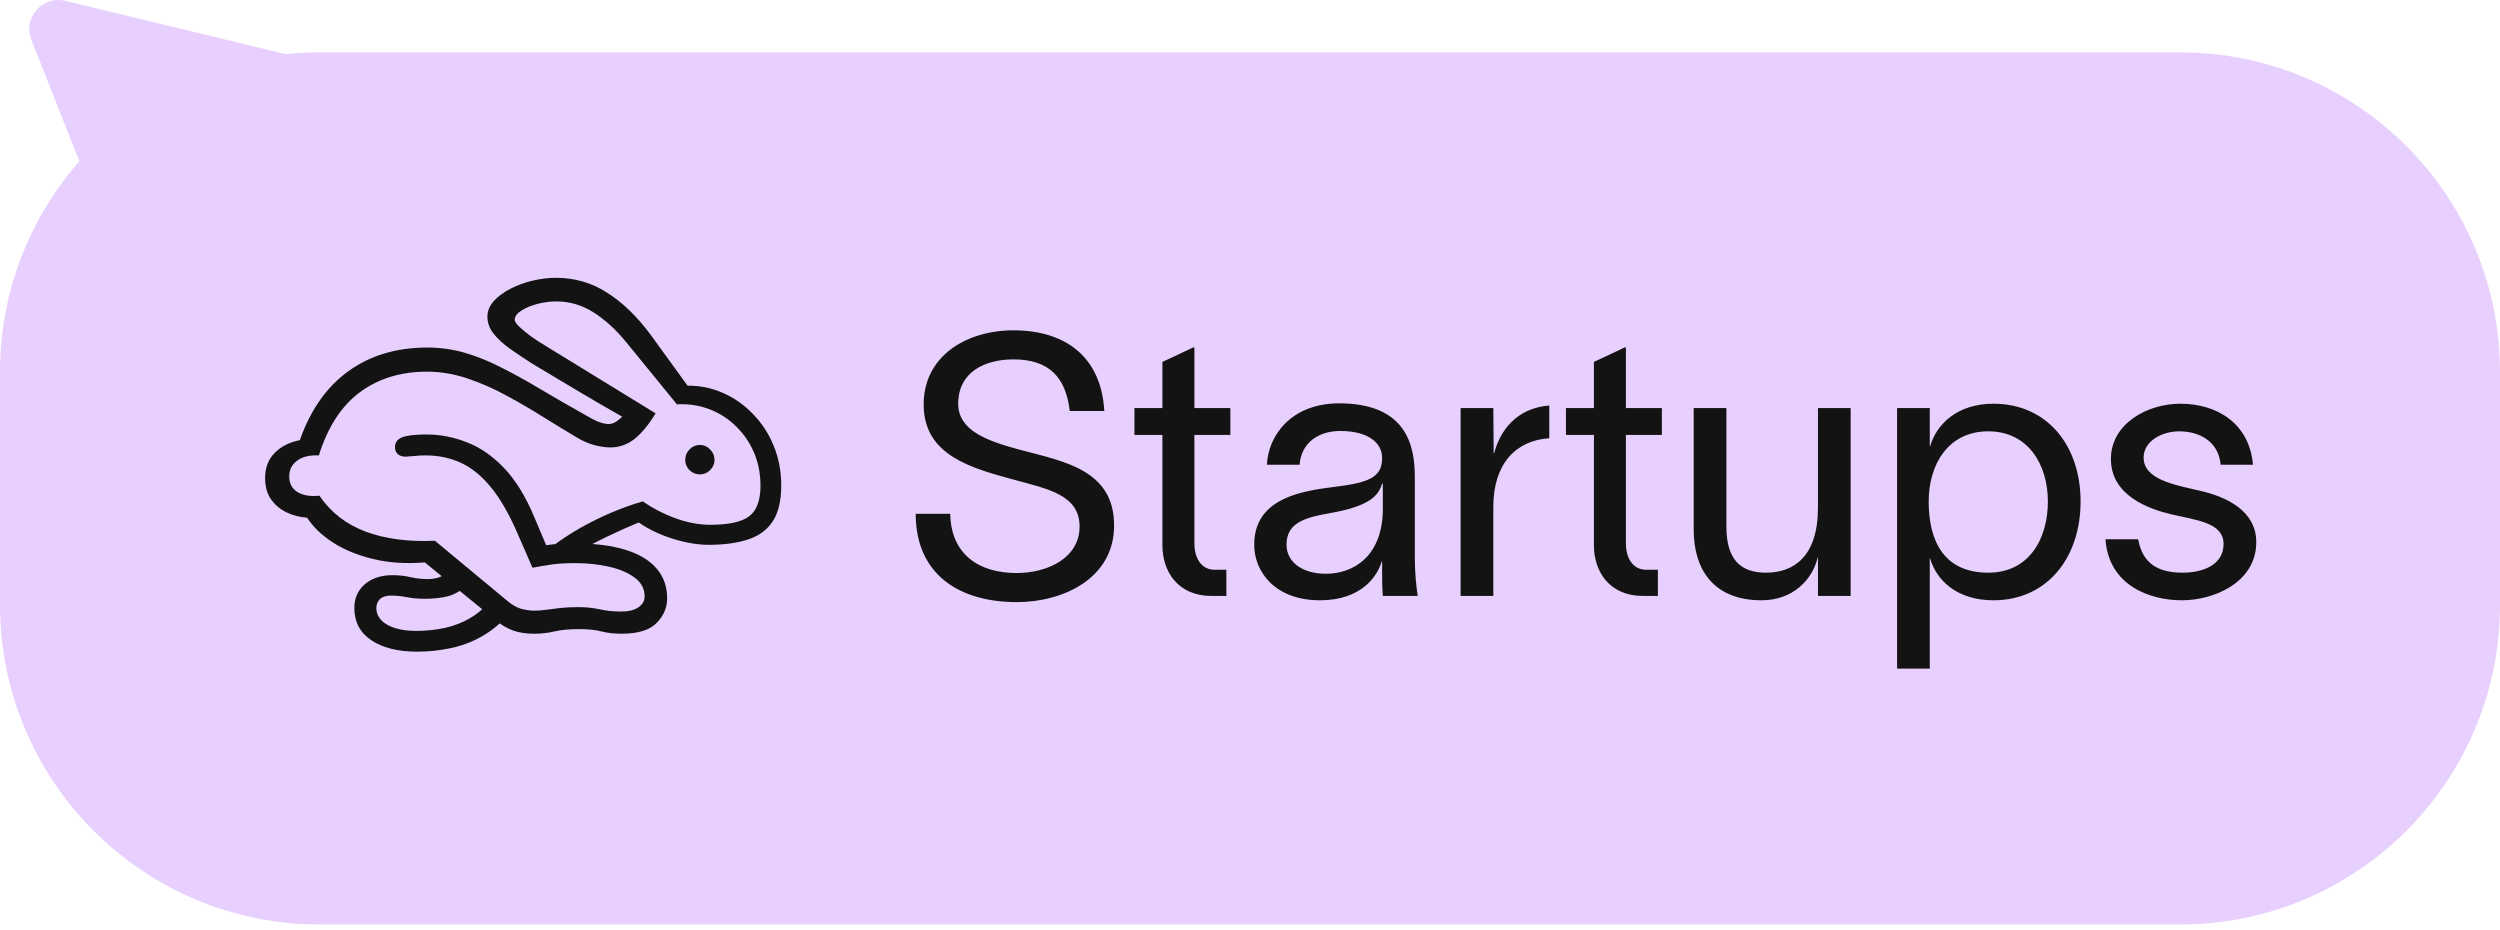 <svg width="172" height="64" viewBox="0 0 172 64" fill="none" xmlns="http://www.w3.org/2000/svg">
<path fill-rule="evenodd" clip-rule="evenodd" d="M5.459 11.099L2.158 2.736C1.563 1.229 2.914 -0.323 4.489 0.058L19.662 3.727C20.43 3.646 21.21 3.604 22 3.604H150C162.15 3.604 172 13.454 172 25.604V41.604C172 53.754 162.15 63.604 150 63.604H22C9.85 63.604 0 53.754 0 41.604V25.604C0 20.047 2.06 14.971 5.459 11.099Z" fill="#E7CFFE"/>
<path d="M42.751 43.601C43.89 43.601 44.7 43.352 45.18 42.856C45.66 42.368 45.9 41.802 45.9 41.159C45.9 40.353 45.656 39.67 45.167 39.108C44.687 38.547 43.975 38.12 43.031 37.827C42.095 37.534 40.932 37.387 39.54 37.387C39.215 37.387 38.934 37.395 38.698 37.412C38.462 37.42 38.25 37.432 38.063 37.448C37.884 37.465 37.721 37.485 37.575 37.509L36.745 35.544C36.151 34.128 35.459 33.009 34.669 32.187C33.88 31.365 33.03 30.779 32.118 30.429C31.215 30.071 30.291 29.892 29.347 29.892C29.111 29.892 28.867 29.9 28.615 29.916C28.363 29.933 28.122 29.965 27.895 30.014C27.634 30.079 27.447 30.177 27.333 30.307C27.227 30.437 27.174 30.588 27.174 30.759C27.174 30.962 27.239 31.125 27.37 31.247C27.508 31.361 27.687 31.418 27.907 31.418C28.143 31.402 28.358 31.385 28.554 31.369C28.757 31.345 28.997 31.332 29.274 31.332C30.153 31.332 30.959 31.499 31.691 31.833C32.423 32.167 33.107 32.716 33.742 33.481C34.377 34.246 34.979 35.275 35.548 36.569L36.635 39.06C37.066 38.978 37.502 38.905 37.941 38.84C38.389 38.775 38.934 38.742 39.577 38.742C40.391 38.742 41.16 38.824 41.884 38.986C42.616 39.149 43.21 39.401 43.666 39.743C44.122 40.077 44.35 40.508 44.35 41.037C44.35 41.338 44.207 41.586 43.922 41.782C43.638 41.977 43.247 42.075 42.751 42.075C42.197 42.075 41.693 42.022 41.237 41.916C40.781 41.818 40.301 41.77 39.796 41.77C39.324 41.77 38.905 41.79 38.539 41.831C38.173 41.879 37.847 41.92 37.562 41.953C37.286 41.993 37.029 42.014 36.794 42.014C36.517 42.014 36.228 41.977 35.927 41.904C35.626 41.831 35.321 41.672 35.011 41.428L29.921 37.204C28.098 37.285 26.515 37.078 25.172 36.581C23.83 36.085 22.764 35.259 21.974 34.103C21.364 34.169 20.863 34.087 20.473 33.859C20.09 33.623 19.899 33.261 19.899 32.773C19.899 32.325 20.078 31.967 20.436 31.699C20.802 31.422 21.303 31.3 21.938 31.332C22.548 29.379 23.488 27.931 24.757 26.987C26.035 26.043 27.573 25.571 29.372 25.571C30.308 25.571 31.235 25.725 32.155 26.035C33.074 26.344 33.974 26.739 34.852 27.219C35.74 27.699 36.59 28.195 37.404 28.708C38.226 29.221 38.995 29.689 39.711 30.112C40.134 30.364 40.545 30.539 40.944 30.637C41.343 30.734 41.693 30.783 41.994 30.783C42.596 30.783 43.145 30.592 43.642 30.209C44.138 29.819 44.626 29.229 45.106 28.439L37.526 23.789C37.192 23.593 36.863 23.378 36.537 23.142C36.212 22.906 35.943 22.686 35.731 22.482C35.52 22.279 35.414 22.12 35.414 22.006C35.414 21.77 35.565 21.559 35.866 21.372C36.167 21.176 36.537 21.022 36.977 20.908C37.424 20.794 37.851 20.737 38.258 20.737C39.194 20.737 40.061 20.993 40.858 21.506C41.656 22.019 42.405 22.706 43.105 23.569L46.571 27.817C47.377 27.776 48.126 27.89 48.817 28.159C49.517 28.427 50.128 28.822 50.648 29.343C51.177 29.855 51.588 30.458 51.881 31.149C52.174 31.841 52.321 32.598 52.321 33.42C52.321 34.437 52.056 35.141 51.527 35.532C51.007 35.914 50.123 36.105 48.878 36.105C48.105 36.105 47.312 35.959 46.498 35.666C45.684 35.373 44.927 34.982 44.227 34.494C43.495 34.706 42.767 34.966 42.042 35.275C41.318 35.585 40.618 35.931 39.943 36.313C39.267 36.696 38.633 37.111 38.039 37.558L39.223 38.278C40.085 37.774 40.94 37.318 41.786 36.911C42.641 36.504 43.361 36.183 43.947 35.947C44.639 36.427 45.436 36.805 46.339 37.082C47.243 37.359 48.077 37.493 48.842 37.485C49.875 37.477 50.758 37.351 51.491 37.106C52.231 36.862 52.793 36.443 53.175 35.849C53.558 35.255 53.749 34.441 53.749 33.408C53.749 32.431 53.578 31.524 53.236 30.686C52.895 29.847 52.422 29.119 51.82 28.5C51.226 27.874 50.543 27.39 49.77 27.048C48.996 26.698 48.175 26.527 47.304 26.535L44.765 23.032C43.837 21.779 42.84 20.814 41.774 20.139C40.716 19.455 39.54 19.113 38.246 19.113C37.733 19.113 37.2 19.178 36.647 19.309C36.094 19.439 35.581 19.626 35.109 19.87C34.637 20.114 34.254 20.399 33.961 20.725C33.677 21.05 33.534 21.404 33.534 21.787C33.534 22.21 33.677 22.6 33.961 22.959C34.246 23.317 34.617 23.658 35.072 23.984C35.536 24.309 36.033 24.643 36.562 24.985C37.009 25.253 37.485 25.538 37.99 25.839C38.494 26.14 39.011 26.45 39.54 26.767C40.077 27.084 40.622 27.406 41.176 27.731C41.729 28.049 42.274 28.362 42.812 28.671C42.624 28.842 42.462 28.968 42.323 29.05C42.185 29.131 42.038 29.172 41.884 29.172C41.68 29.172 41.448 29.123 41.188 29.025C40.936 28.928 40.635 28.773 40.285 28.561C39.154 27.927 38.116 27.329 37.172 26.767C36.236 26.206 35.345 25.713 34.498 25.29C33.66 24.859 32.826 24.521 31.996 24.277C31.166 24.033 30.299 23.911 29.396 23.911C27.28 23.911 25.474 24.452 23.976 25.534C22.479 26.608 21.364 28.191 20.631 30.283C19.915 30.421 19.337 30.714 18.898 31.162C18.459 31.601 18.239 32.175 18.239 32.883C18.239 33.469 18.373 33.957 18.642 34.348C18.918 34.738 19.276 35.039 19.716 35.251C20.155 35.463 20.627 35.585 21.132 35.617C21.531 36.244 22.116 36.809 22.89 37.314C23.671 37.819 24.599 38.201 25.673 38.461C26.755 38.722 27.939 38.799 29.225 38.693L34.181 42.734C34.531 43.019 34.905 43.234 35.304 43.381C35.711 43.527 36.199 43.601 36.769 43.601C37.233 43.601 37.693 43.548 38.148 43.442C38.604 43.336 39.17 43.283 39.845 43.283C40.472 43.283 40.984 43.336 41.383 43.442C41.782 43.548 42.238 43.601 42.751 43.601ZM28.688 44.834C29.469 44.834 30.226 44.756 30.959 44.602C31.699 44.455 32.399 44.199 33.058 43.833C33.725 43.474 34.344 42.982 34.914 42.355L33.607 41.464C33.241 41.904 32.806 42.266 32.301 42.551C31.797 42.844 31.235 43.059 30.617 43.198C29.998 43.336 29.335 43.405 28.627 43.405C27.797 43.405 27.134 43.263 26.637 42.978C26.141 42.693 25.893 42.311 25.893 41.831C25.893 41.586 25.974 41.383 26.137 41.22C26.308 41.057 26.568 40.976 26.918 40.976C27.26 40.976 27.618 41.013 27.992 41.086C28.366 41.159 28.765 41.196 29.189 41.196C29.848 41.196 30.401 41.135 30.849 41.013C31.304 40.891 31.744 40.622 32.167 40.207L31.02 39.206C30.718 39.467 30.45 39.637 30.214 39.719C29.978 39.8 29.717 39.841 29.433 39.841C29.026 39.841 28.627 39.796 28.236 39.706C27.854 39.617 27.443 39.572 27.003 39.572C26.222 39.572 25.587 39.78 25.099 40.195C24.619 40.61 24.379 41.155 24.379 41.831C24.379 42.791 24.77 43.531 25.551 44.052C26.34 44.573 27.386 44.834 28.688 44.834ZM48.146 32.639C48.423 32.639 48.659 32.541 48.854 32.346C49.057 32.15 49.159 31.914 49.159 31.638C49.159 31.361 49.057 31.121 48.854 30.918C48.659 30.714 48.423 30.612 48.146 30.612C47.877 30.612 47.641 30.714 47.438 30.918C47.243 31.121 47.145 31.361 47.145 31.638C47.145 31.914 47.243 32.15 47.438 32.346C47.641 32.541 47.877 32.639 48.146 32.639Z" fill="#131313"/>
<path d="M73.6 28.276H75.975C75.775 24.601 73.35 22.726 69.725 22.726C66.5 22.726 63.475 24.5 63.55 27.951C63.625 31.326 66.8 32.2 69.75 33.001C72.025 33.626 74.275 34.026 74.275 36.225C74.275 38.401 72.05 39.425 69.95 39.425C67.3 39.425 65.425 38.1 65.375 35.35H63C63 39.526 66 41.425 69.95 41.425C73.15 41.425 76.65 39.8 76.65 36.151C76.65 32.325 73.2 31.75 70.2 30.951C67.85 30.326 65.925 29.601 65.925 27.776C65.925 25.601 67.75 24.726 69.725 24.726C72.15 24.726 73.325 25.925 73.6 28.276ZM84.649 29.925V28.076H82.174V23.901H82.099L79.974 24.901V28.076H78.049V29.925H79.974V37.526C79.974 39.325 81.049 41.001 83.349 41.001H84.374V39.2H83.574C82.649 39.2 82.174 38.401 82.174 37.376V29.925H84.649ZM95.139 41.001H97.539C97.439 40.376 97.339 39.35 97.339 38.376V32.825C97.339 30.826 96.889 27.75 92.139 27.75C88.764 27.75 87.239 30.05 87.164 31.976H89.414C89.514 30.526 90.639 29.651 92.214 29.651C94.064 29.651 95.089 30.425 95.089 31.5C95.089 32.575 94.539 33.05 92.839 33.35C90.889 33.7 86.289 33.675 86.289 37.475C86.289 39.325 87.714 41.3 90.814 41.3C93.689 41.3 94.764 39.626 95.064 38.626H95.089V39.126C95.089 39.85 95.089 40.376 95.139 41.001ZM91.214 39.475C89.639 39.475 88.514 38.7 88.514 37.475C88.514 36.026 89.639 35.626 91.514 35.3C94.239 34.825 94.839 34.1 95.089 33.276H95.139V35.001C95.139 38.2 93.189 39.475 91.214 39.475ZM106.59 30.151V27.901C104.865 28.026 103.365 29.05 102.79 31.201H102.765L102.74 28.076H100.49V41.001H102.74V34.876C102.74 31.901 104.29 30.3 106.59 30.151ZM114.337 29.925V28.076H111.862V23.901H111.787L109.662 24.901V28.076H107.737V29.925H109.662V37.526C109.662 39.325 110.737 41.001 113.037 41.001H114.062V39.2H113.262C112.337 39.2 111.862 38.401 111.862 37.376V29.925H114.337ZM125.076 28.076V34.925C125.076 38.3 123.401 39.401 121.501 39.401C119.751 39.401 118.776 38.501 118.776 36.225V28.076H116.526V36.45C116.526 39.075 117.801 41.3 121.201 41.3C123.376 41.3 124.701 39.85 125.051 38.376H125.076V41.001H127.326V28.076H125.076ZM137.144 27.776C134.619 27.776 133.219 29.226 132.794 30.701H132.769V28.076H130.519V46.001H132.769V38.425H132.794C133.219 39.901 134.619 41.3 137.144 41.3C140.844 41.3 143.144 38.376 143.144 34.501C143.144 30.651 140.844 27.776 137.144 27.776ZM136.794 39.401C133.619 39.401 132.694 37.05 132.694 34.501C132.694 31.976 134.019 29.675 136.794 29.675C139.544 29.675 140.894 31.976 140.894 34.501C140.894 37.05 139.619 39.401 136.794 39.401ZM152.781 31.976H155.006C154.756 29.125 152.531 27.776 150.006 27.776C147.731 27.776 145.231 29.151 145.231 31.576C145.231 34.1 147.831 35.026 149.456 35.401C151.181 35.8 152.981 35.975 152.981 37.425C152.981 38.925 151.456 39.401 150.181 39.401C148.431 39.401 147.406 38.751 147.106 37.1H144.856C145.081 40.3 147.931 41.3 150.106 41.3C152.356 41.3 155.231 40.05 155.231 37.3C155.231 35.151 153.206 34.175 151.306 33.751C149.556 33.35 147.481 32.975 147.481 31.476C147.481 30.375 148.706 29.675 149.931 29.675C151.231 29.675 152.631 30.3 152.781 31.976Z" fill="#131313"/>
</svg>

